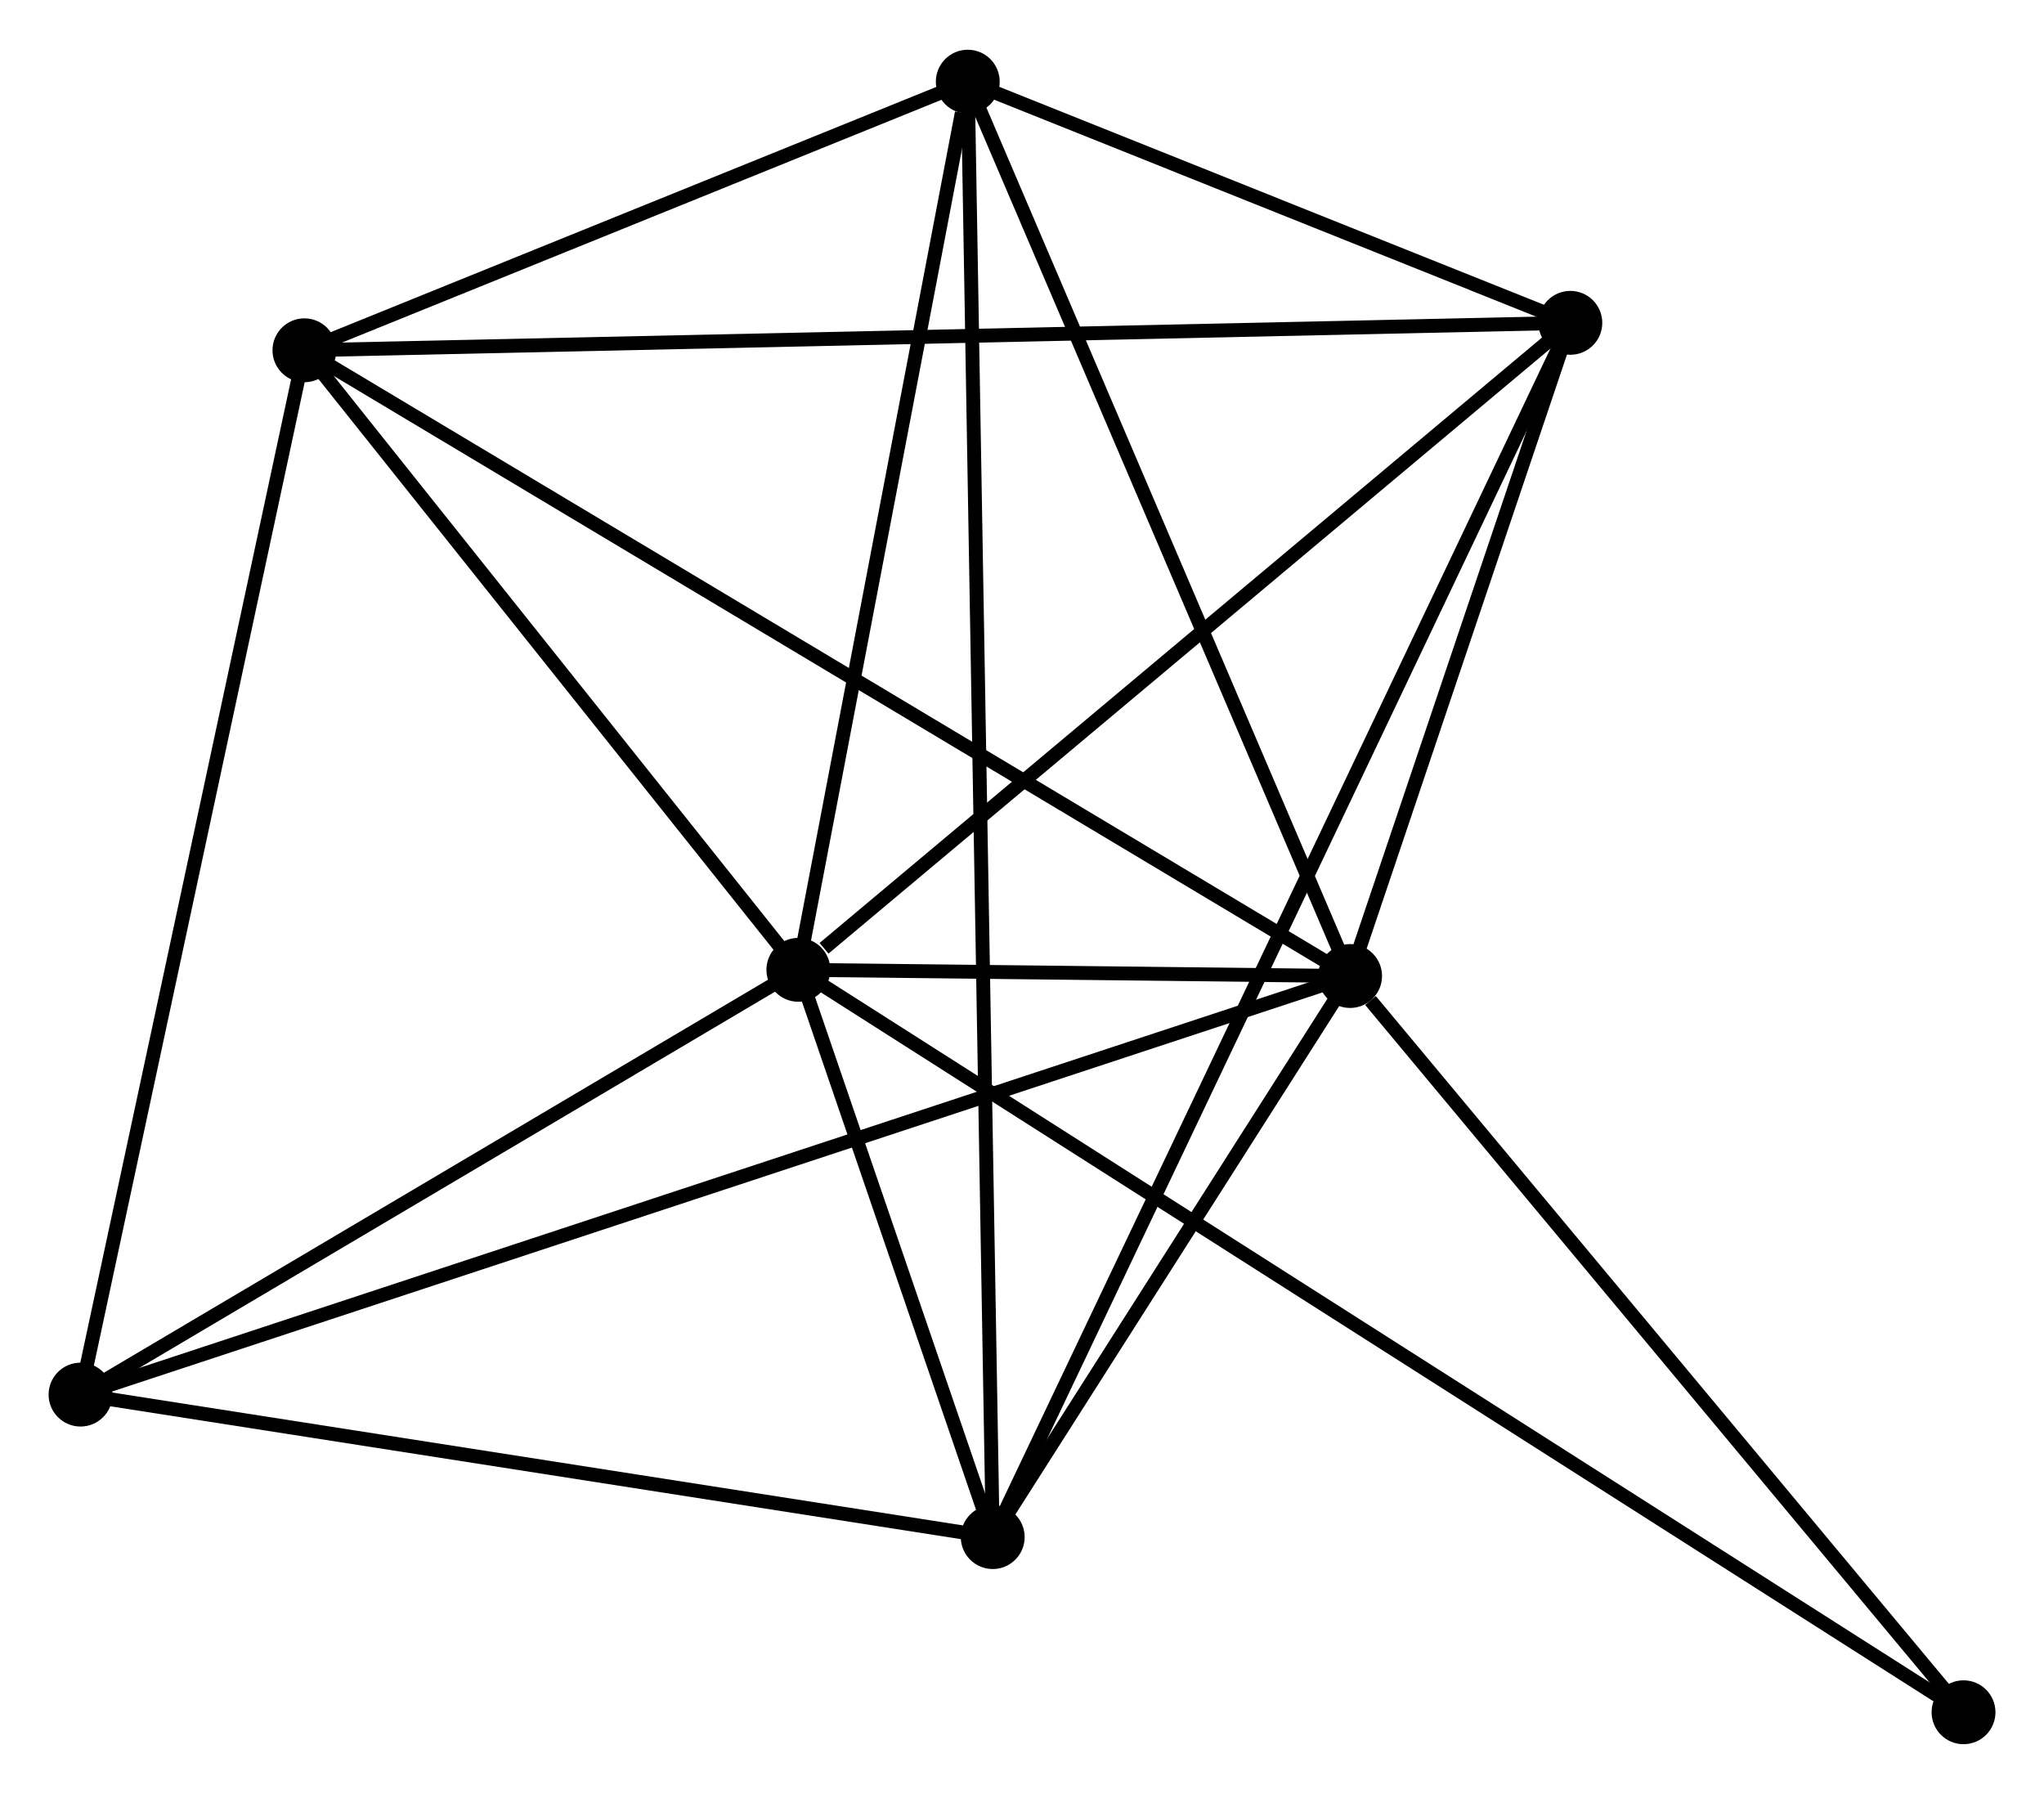 <?xml version="1.0" encoding="UTF-8" standalone="no"?>
<!DOCTYPE svg PUBLIC "-//W3C//DTD SVG 1.1//EN"
 "http://www.w3.org/Graphics/SVG/1.1/DTD/svg11.dtd">
<!-- Generated by graphviz version 2.36.0 (20140111.2315)
 -->
<!-- Title: %3 Pages: 1 -->
<svg width="147pt" height="129pt"
 viewBox="0.00 0.00 147.22 129.03" xmlns="http://www.w3.org/2000/svg" xmlns:xlink="http://www.w3.org/1999/xlink">
<g id="graph0" class="graph" transform="scale(1 1) rotate(0) translate(4 125.032)">
<title>%3</title>
<!-- 0 -->
<g id="node1" class="node"><title>0</title>
<ellipse fill="black" stroke="black" cx="53.502" cy="-55.269" rx="1.8" ry="1.8"/>
</g>
<!-- 1 -->
<g id="node2" class="node"><title>1</title>
<ellipse fill="black" stroke="black" cx="93.241" cy="-54.823" rx="1.8" ry="1.8"/>
</g>
<!-- 0&#45;&#45;1 -->
<g id="edge1" class="edge"><title>0&#45;&#45;1</title>
<path fill="none" stroke="black" d="M55.639,-55.245C62.603,-55.167 84.584,-54.921 91.284,-54.845"/>
</g>
<!-- 2 -->
<g id="node3" class="node"><title>2</title>
<ellipse fill="black" stroke="black" cx="67.501" cy="-14.415" rx="1.8" ry="1.8"/>
</g>
<!-- 0&#45;&#45;2 -->
<g id="edge2" class="edge"><title>0&#45;&#45;2</title>
<path fill="none" stroke="black" d="M54.104,-53.514C56.406,-46.794 64.646,-22.749 66.918,-16.119"/>
</g>
<!-- 3 -->
<g id="node4" class="node"><title>3</title>
<ellipse fill="black" stroke="black" cx="17.926" cy="-99.886" rx="1.8" ry="1.8"/>
</g>
<!-- 0&#45;&#45;3 -->
<g id="edge3" class="edge"><title>0&#45;&#45;3</title>
<path fill="none" stroke="black" d="M52.318,-56.754C46.917,-63.528 24.637,-91.47 19.151,-98.35"/>
</g>
<!-- 4 -->
<g id="node5" class="node"><title>4</title>
<ellipse fill="black" stroke="black" cx="109.105" cy="-101.864" rx="1.8" ry="1.8"/>
</g>
<!-- 0&#45;&#45;4 -->
<g id="edge4" class="edge"><title>0&#45;&#45;4</title>
<path fill="none" stroke="black" d="M55.352,-56.82C63.945,-64.02 99.87,-94.124 107.625,-100.624"/>
</g>
<!-- 5 -->
<g id="node6" class="node"><title>5</title>
<ellipse fill="black" stroke="black" cx="65.704" cy="-119.232" rx="1.8" ry="1.8"/>
</g>
<!-- 0&#45;&#45;5 -->
<g id="edge5" class="edge"><title>0&#45;&#45;5</title>
<path fill="none" stroke="black" d="M53.854,-57.115C55.605,-66.291 63.364,-106.967 65.276,-116.993"/>
</g>
<!-- 6 -->
<g id="node7" class="node"><title>6</title>
<ellipse fill="black" stroke="black" cx="1.8" cy="-24.677" rx="1.8" ry="1.8"/>
</g>
<!-- 0&#45;&#45;6 -->
<g id="edge6" class="edge"><title>0&#45;&#45;6</title>
<path fill="none" stroke="black" d="M51.782,-54.252C43.932,-49.607 11.552,-30.448 3.58,-25.73"/>
</g>
<!-- 7 -->
<g id="node8" class="node"><title>7</title>
<ellipse fill="black" stroke="black" cx="137.424" cy="-1.8" rx="1.8" ry="1.8"/>
</g>
<!-- 0&#45;&#45;7 -->
<g id="edge7" class="edge"><title>0&#45;&#45;7</title>
<path fill="none" stroke="black" d="M55.255,-54.153C66.177,-47.194 124.787,-9.851 135.681,-2.911"/>
</g>
<!-- 1&#45;&#45;2 -->
<g id="edge8" class="edge"><title>1&#45;&#45;2</title>
<path fill="none" stroke="black" d="M92.135,-53.087C87.901,-46.441 72.752,-22.658 68.575,-16.1"/>
</g>
<!-- 1&#45;&#45;3 -->
<g id="edge9" class="edge"><title>1&#45;&#45;3</title>
<path fill="none" stroke="black" d="M91.668,-55.765C81.866,-61.629 29.267,-93.1 19.491,-98.95"/>
</g>
<!-- 1&#45;&#45;4 -->
<g id="edge10" class="edge"><title>1&#45;&#45;4</title>
<path fill="none" stroke="black" d="M93.922,-56.845C96.532,-64.582 105.869,-92.269 108.444,-99.903"/>
</g>
<!-- 1&#45;&#45;5 -->
<g id="edge11" class="edge"><title>1&#45;&#45;5</title>
<path fill="none" stroke="black" d="M92.446,-56.682C88.425,-66.087 70.354,-108.355 66.449,-117.488"/>
</g>
<!-- 1&#45;&#45;6 -->
<g id="edge12" class="edge"><title>1&#45;&#45;6</title>
<path fill="none" stroke="black" d="M91.331,-54.194C79.431,-50.271 15.569,-29.217 3.699,-25.303"/>
</g>
<!-- 1&#45;&#45;7 -->
<g id="edge13" class="edge"><title>1&#45;&#45;7</title>
<path fill="none" stroke="black" d="M94.711,-53.059C101.539,-44.865 130.085,-10.607 136.248,-3.211"/>
</g>
<!-- 2&#45;&#45;4 -->
<g id="edge14" class="edge"><title>2&#45;&#45;4</title>
<path fill="none" stroke="black" d="M68.37,-16.242C73.785,-27.622 102.841,-88.696 108.241,-100.047"/>
</g>
<!-- 2&#45;&#45;5 -->
<g id="edge15" class="edge"><title>2&#45;&#45;5</title>
<path fill="none" stroke="black" d="M67.47,-16.235C67.252,-28.957 65.957,-104.477 65.736,-117.362"/>
</g>
<!-- 2&#45;&#45;6 -->
<g id="edge16" class="edge"><title>2&#45;&#45;6</title>
<path fill="none" stroke="black" d="M65.606,-14.711C56.012,-16.21 12.896,-22.944 3.579,-24.399"/>
</g>
<!-- 3&#45;&#45;4 -->
<g id="edge17" class="edge"><title>3&#45;&#45;4</title>
<path fill="none" stroke="black" d="M19.831,-99.927C31.697,-100.184 95.376,-101.566 107.211,-101.823"/>
</g>
<!-- 3&#45;&#45;5 -->
<g id="edge18" class="edge"><title>3&#45;&#45;5</title>
<path fill="none" stroke="black" d="M19.979,-100.717C27.838,-103.899 55.958,-115.286 63.712,-118.425"/>
</g>
<!-- 3&#45;&#45;6 -->
<g id="edge19" class="edge"><title>3&#45;&#45;6</title>
<path fill="none" stroke="black" d="M17.528,-98.027C15.296,-87.621 4.379,-36.706 2.185,-26.471"/>
</g>
<!-- 4&#45;&#45;5 -->
<g id="edge20" class="edge"><title>4&#45;&#45;5</title>
<path fill="none" stroke="black" d="M107.24,-102.61C100.101,-105.467 74.556,-115.689 67.513,-118.508"/>
</g>
</g>
</svg>

